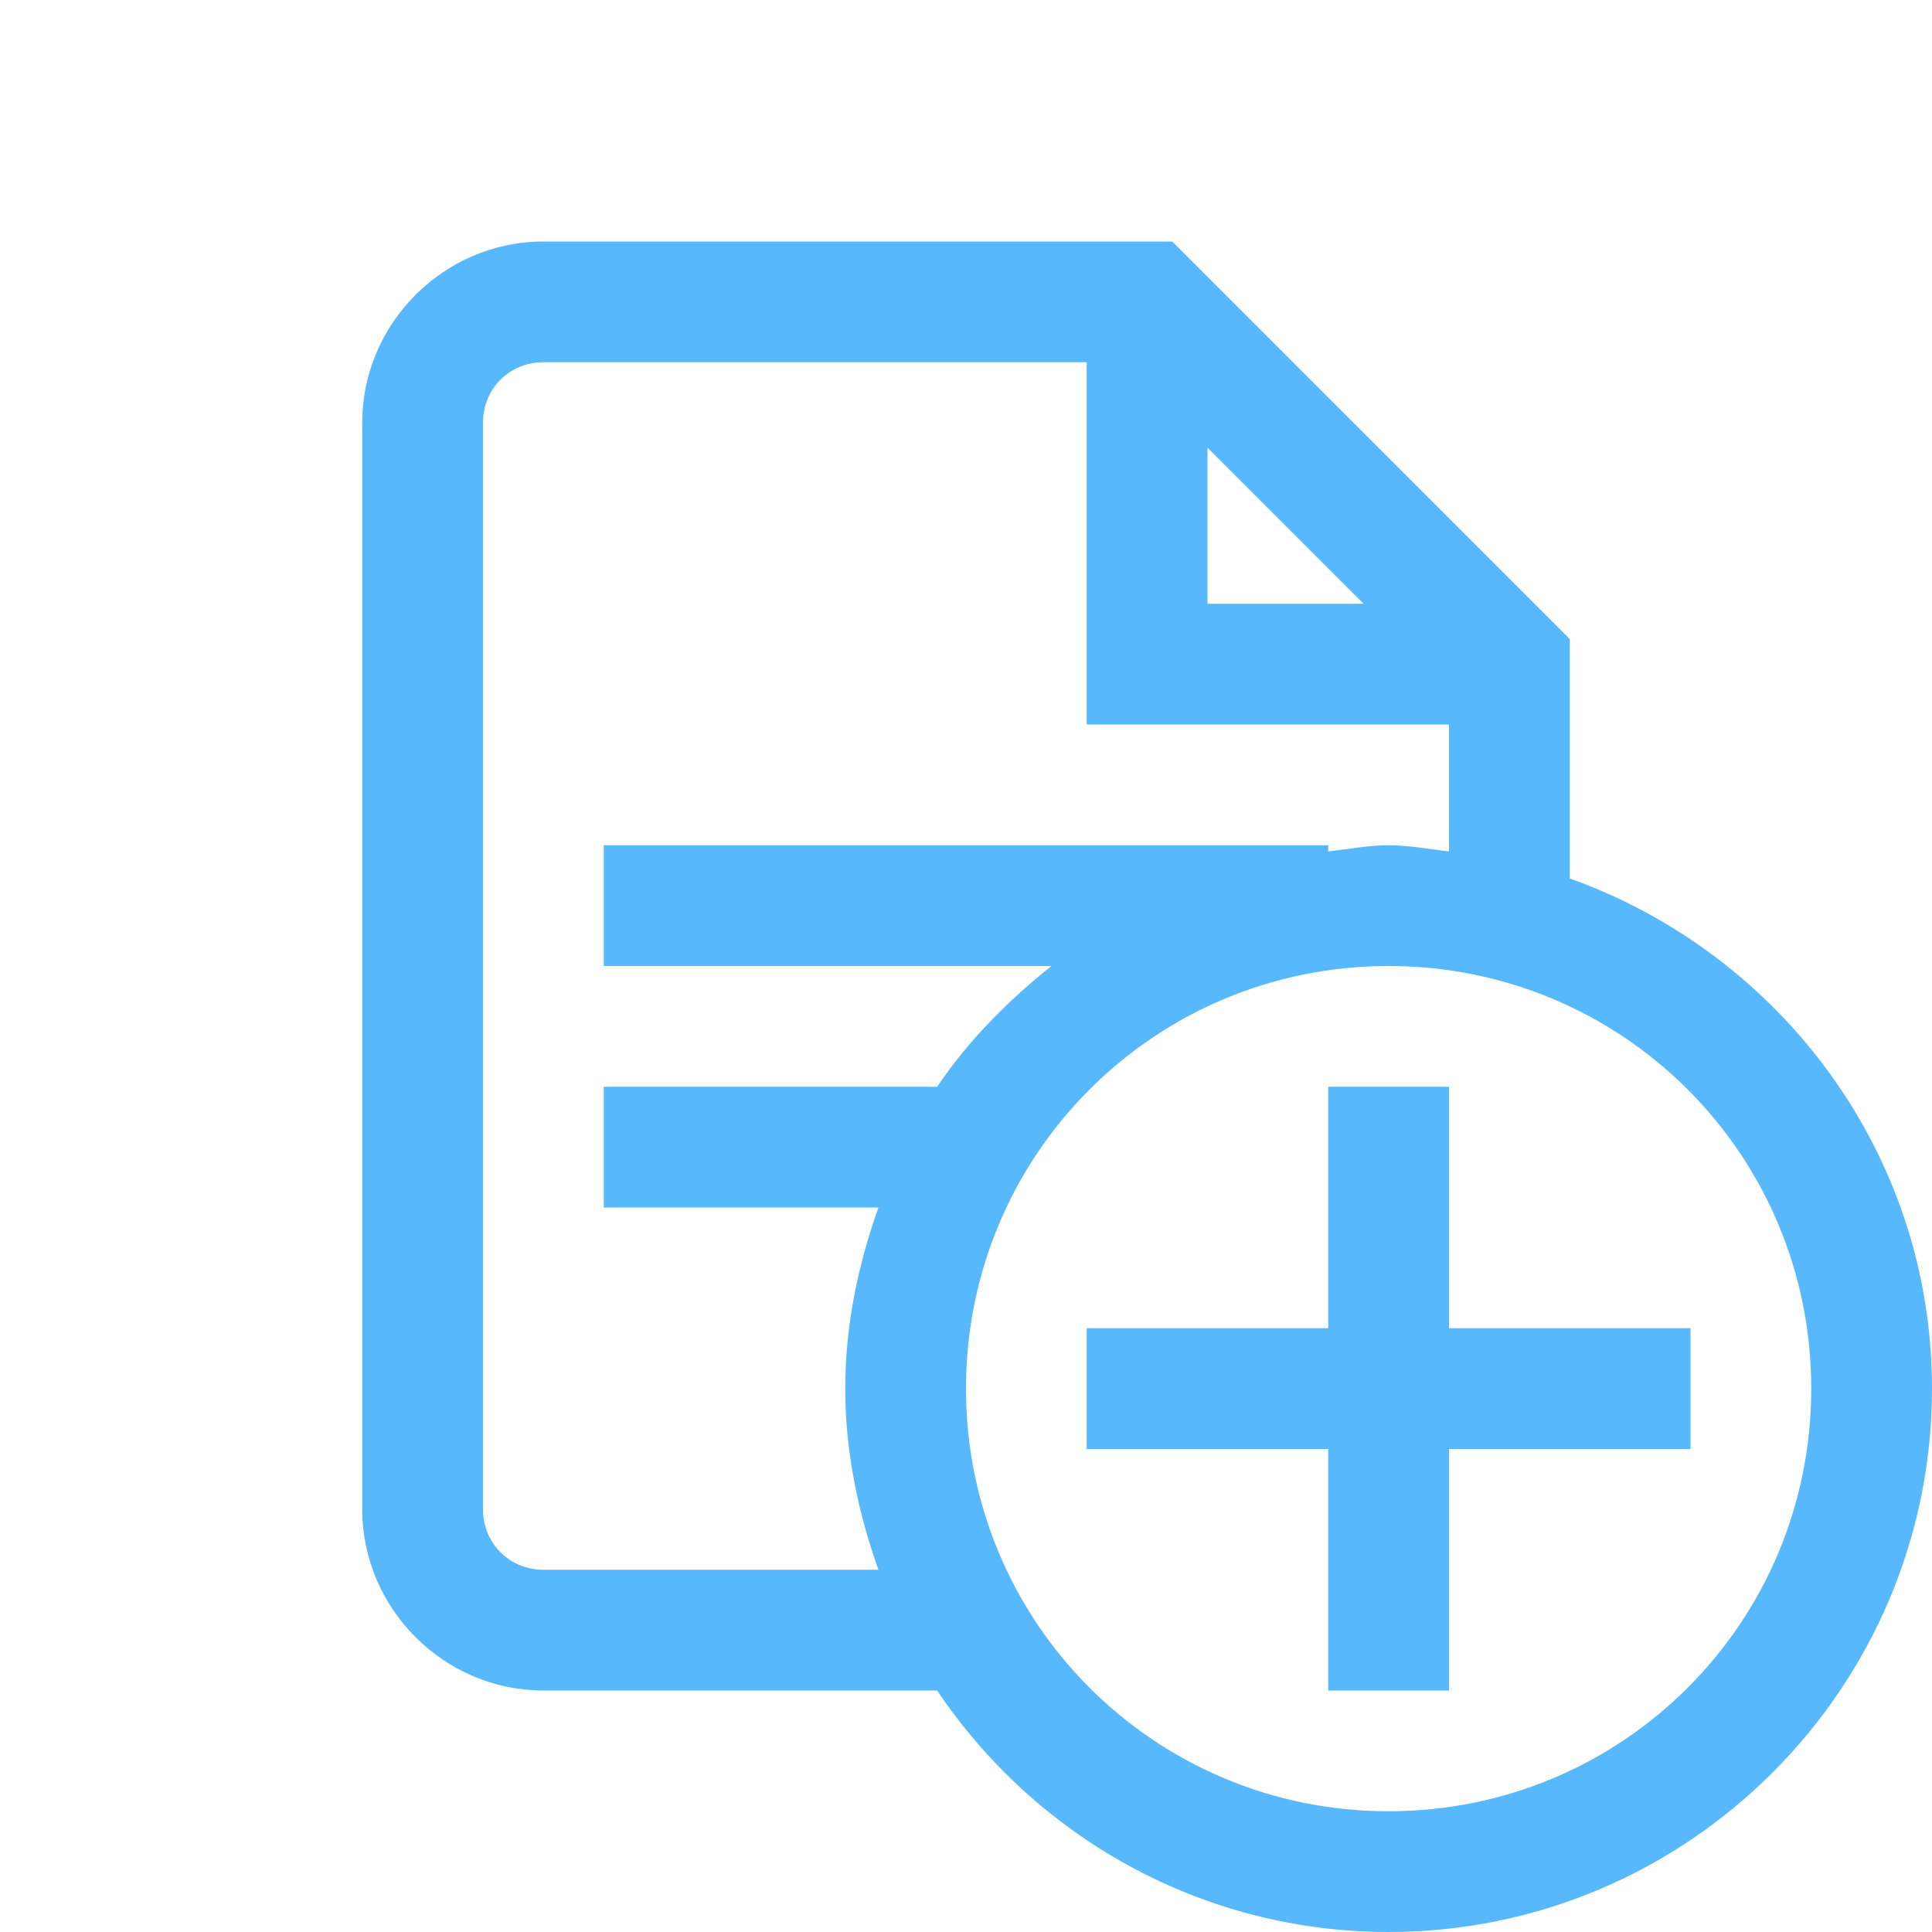 <?xml version="1.0" encoding="UTF-8"?>
<svg xmlns="http://www.w3.org/2000/svg" xmlns:xlink="http://www.w3.org/1999/xlink" width="50pt" height="50pt" viewBox="0 0 50 50" version="1.1">
<g id="surface1">
<path style=" stroke:none;fill-rule:nonzero;fill:#58B8FE;fill-opacity:1;" d="M 14.062 6.25 C 11.492 6.25 9.375 8.367 9.375 10.938 L 9.375 39.062 C 9.375 41.633 11.492 43.75 14.062 43.75 L 24.254 43.75 C 26.781 47.516 31.078 50 35.938 50 C 43.684 50 50 43.684 50 35.938 C 50 29.84 46.066 24.68 40.625 22.734 L 40.625 16.539 L 30.336 6.25 Z M 14.062 9.375 L 28.125 9.375 L 28.125 18.75 L 37.5 18.75 L 37.5 22.035 C 36.98 21.977 36.473 21.875 35.938 21.875 C 35.402 21.875 34.895 21.977 34.375 22.035 L 34.375 21.875 L 15.625 21.875 L 15.625 25 L 27.211 25 C 26.082 25.902 25.062 26.926 24.254 28.125 L 15.625 28.125 L 15.625 31.25 L 22.734 31.25 C 22.211 32.723 21.875 34.285 21.875 35.938 C 21.875 37.59 22.211 39.152 22.734 40.625 L 14.062 40.625 C 13.184 40.625 12.5 39.941 12.5 39.062 L 12.5 10.938 C 12.5 10.059 13.184 9.375 14.062 9.375 Z M 31.25 11.586 L 35.289 15.625 L 31.25 15.625 Z M 35.938 25 C 41.996 25 46.875 29.879 46.875 35.938 C 46.875 41.996 41.996 46.875 35.938 46.875 C 29.879 46.875 25 41.996 25 35.938 C 25 29.879 29.879 25 35.938 25 Z M 34.375 28.125 L 34.375 34.375 L 28.125 34.375 L 28.125 37.5 L 34.375 37.5 L 34.375 43.75 L 37.5 43.75 L 37.5 37.5 L 43.75 37.5 L 43.75 34.375 L 37.5 34.375 L 37.5 28.125 Z "/>
</g>
</svg>
